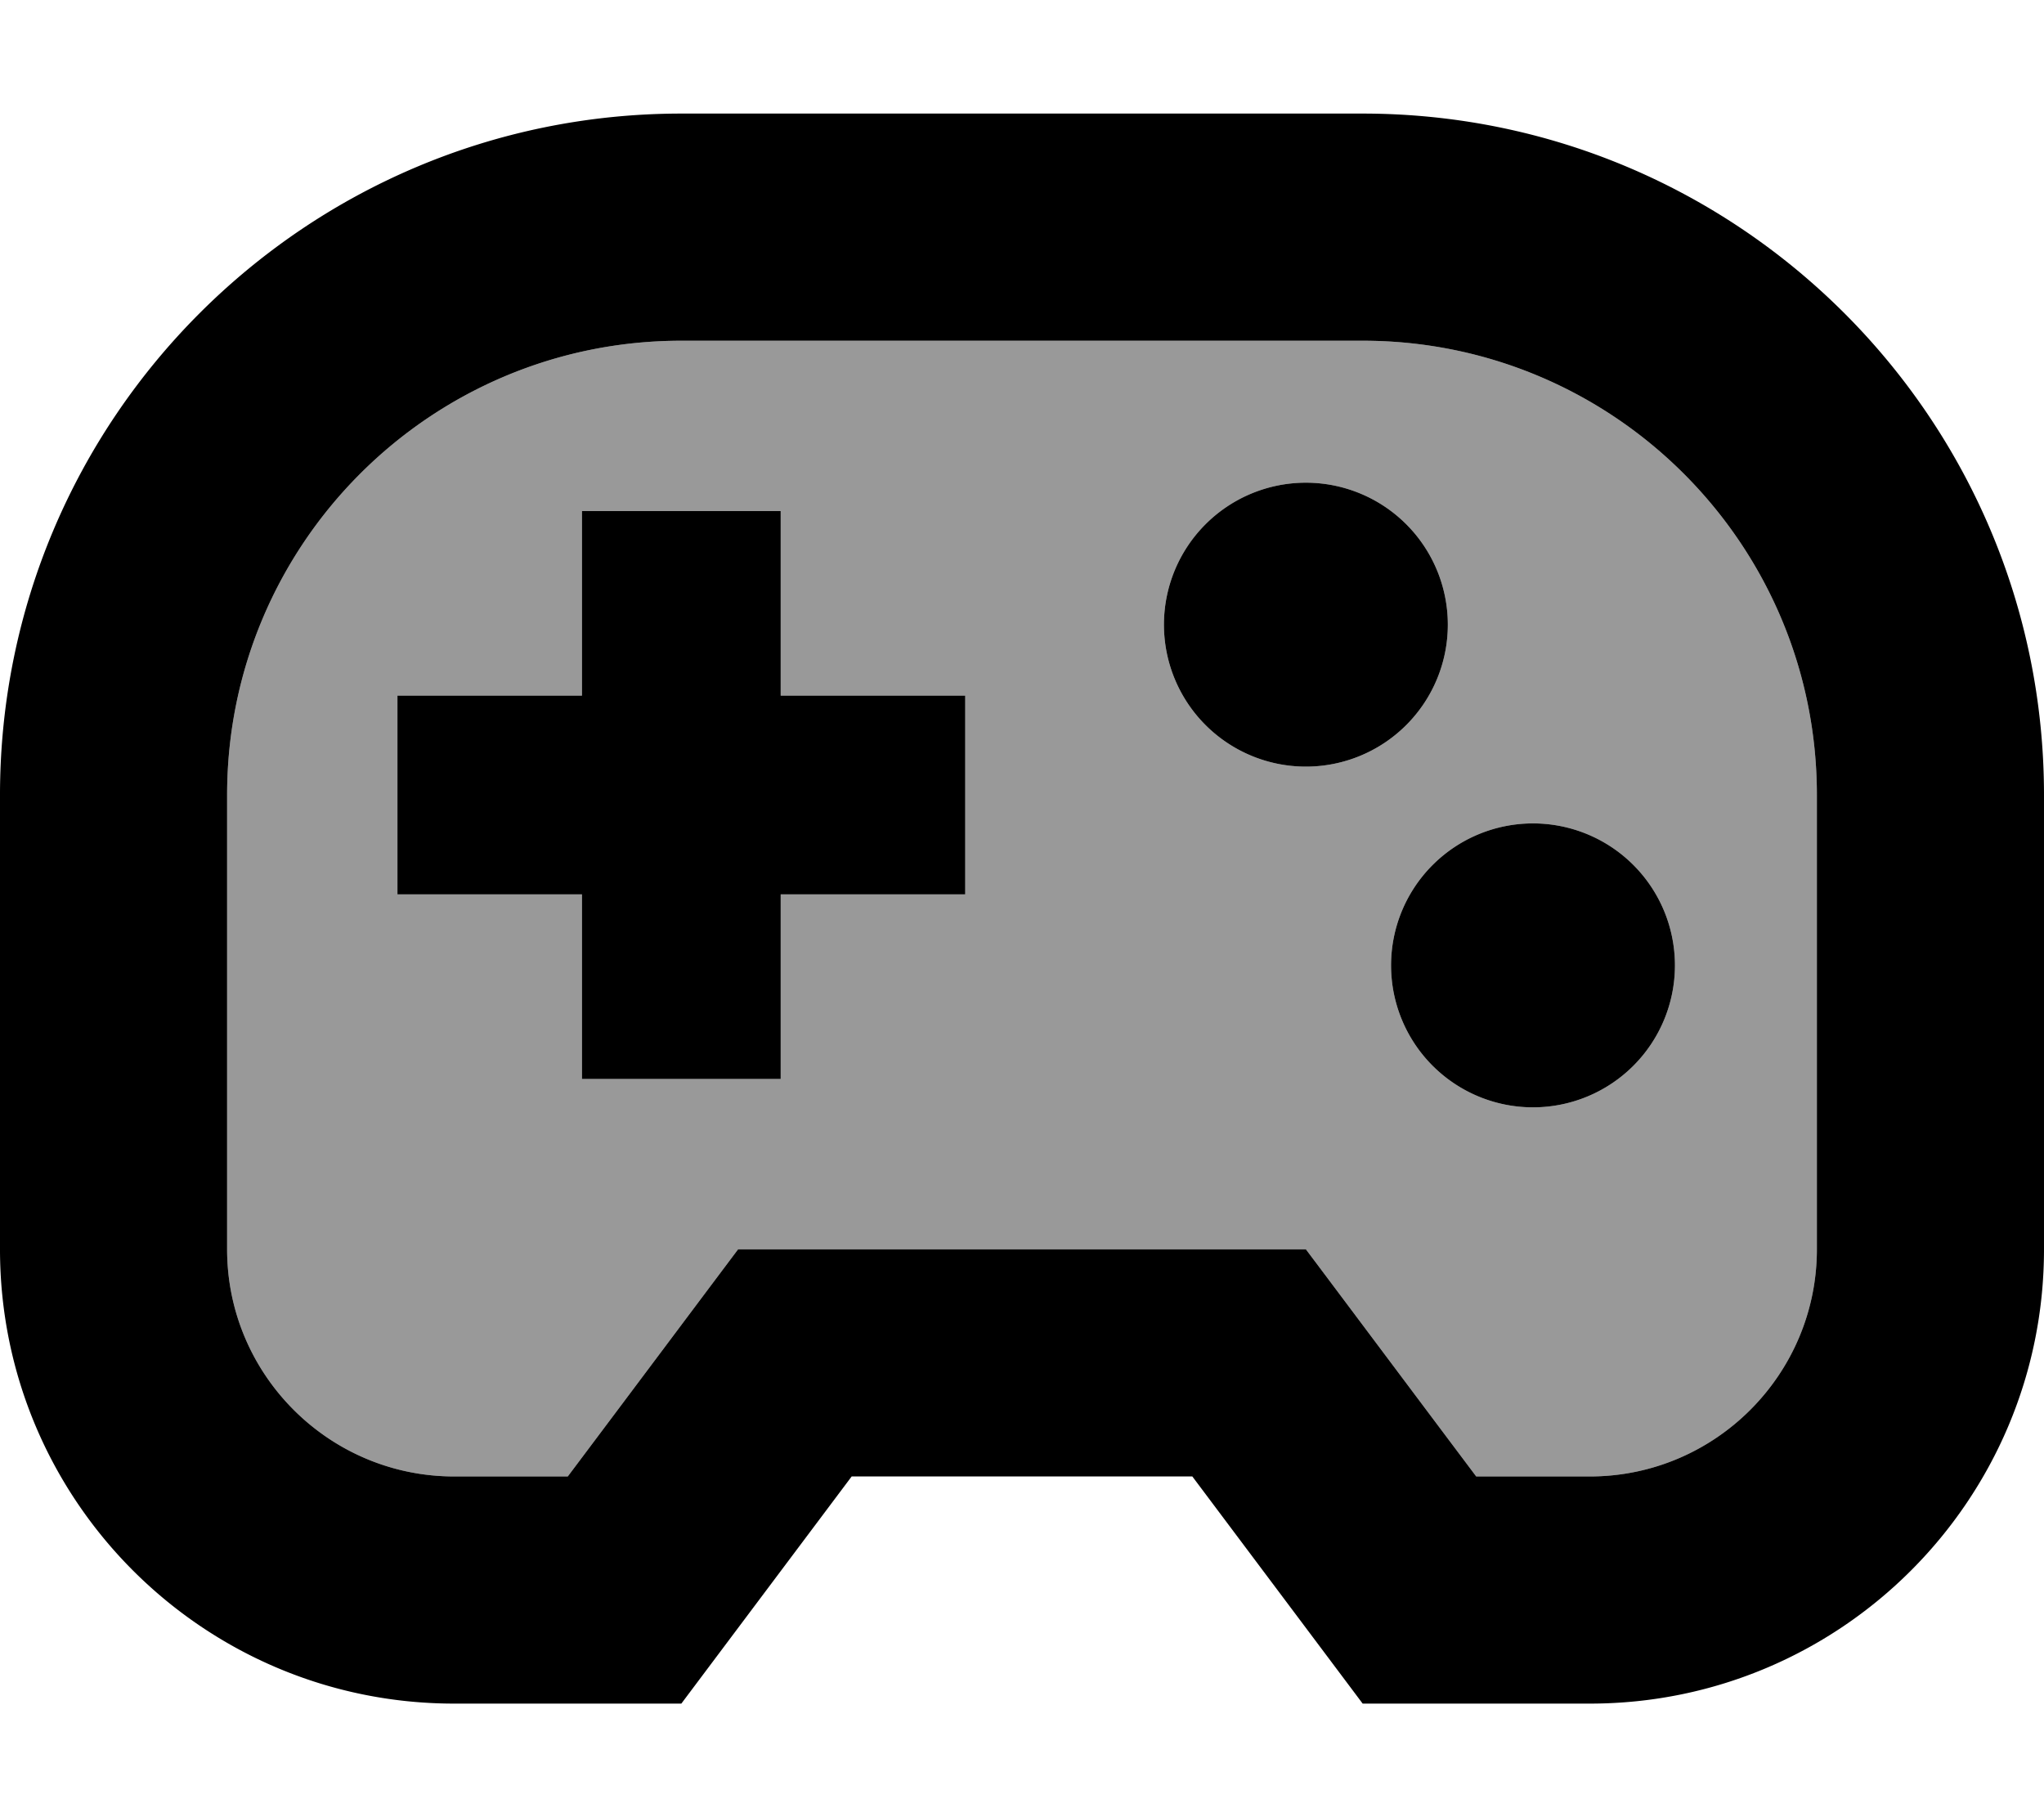 <svg xmlns="http://www.w3.org/2000/svg" viewBox="0 0 576 512"><!--! Font Awesome Pro 7.1.0 by @fontawesome - https://fontawesome.com License - https://fontawesome.com/license (Commercial License) Copyright 2025 Fonticons, Inc. --><path opacity=".4" fill="currentColor" d="M64 224l0 128c0 35.3 28.7 64 64 64l32 0c20.8-27.7 36.8-49.1 48-64l160 0c11.2 14.9 27.2 36.3 48 64l32 0c35.3 0 64-28.7 64-64l0-128c0-70.7-57.3-128-128-128L192 96C121.3 96 64 153.3 64 224zm48-28l52 0 0-52 56 0 0 52 52 0 0 56-52 0 0 52-56 0 0-52-52 0 0-56zm296-20a40 40 0 1 1 -80 0 40 40 0 1 1 80 0zm64 96a40 40 0 1 1 -80 0 40 40 0 1 1 80 0z"/><path fill="currentColor" d="M336 416l48 64 64 0c70.7 0 128-57.3 128-128l0-128c0-106-86-192-192-192L192 32C86 32 0 118 0 224L0 352c0 70.7 57.3 128 128 128l64 0 48-64 96 0zm-176 0l-32 0c-35.3 0-64-28.7-64-64l0-128c0-70.7 57.3-128 128-128l192 0c70.7 0 128 57.3 128 128l0 128c0 35.3-28.7 64-64 64l-32 0c-20.8-27.7-36.8-49.1-48-64l-160 0c-11.2 14.9-27.2 36.3-48 64zM408 176a40 40 0 1 0 -80 0 40 40 0 1 0 80 0zm24 136a40 40 0 1 0 0-80 40 40 0 1 0 0 80zM164 196l-52 0 0 56 52 0 0 52 56 0 0-52 52 0 0-56-52 0 0-52-56 0 0 52z"/></svg>